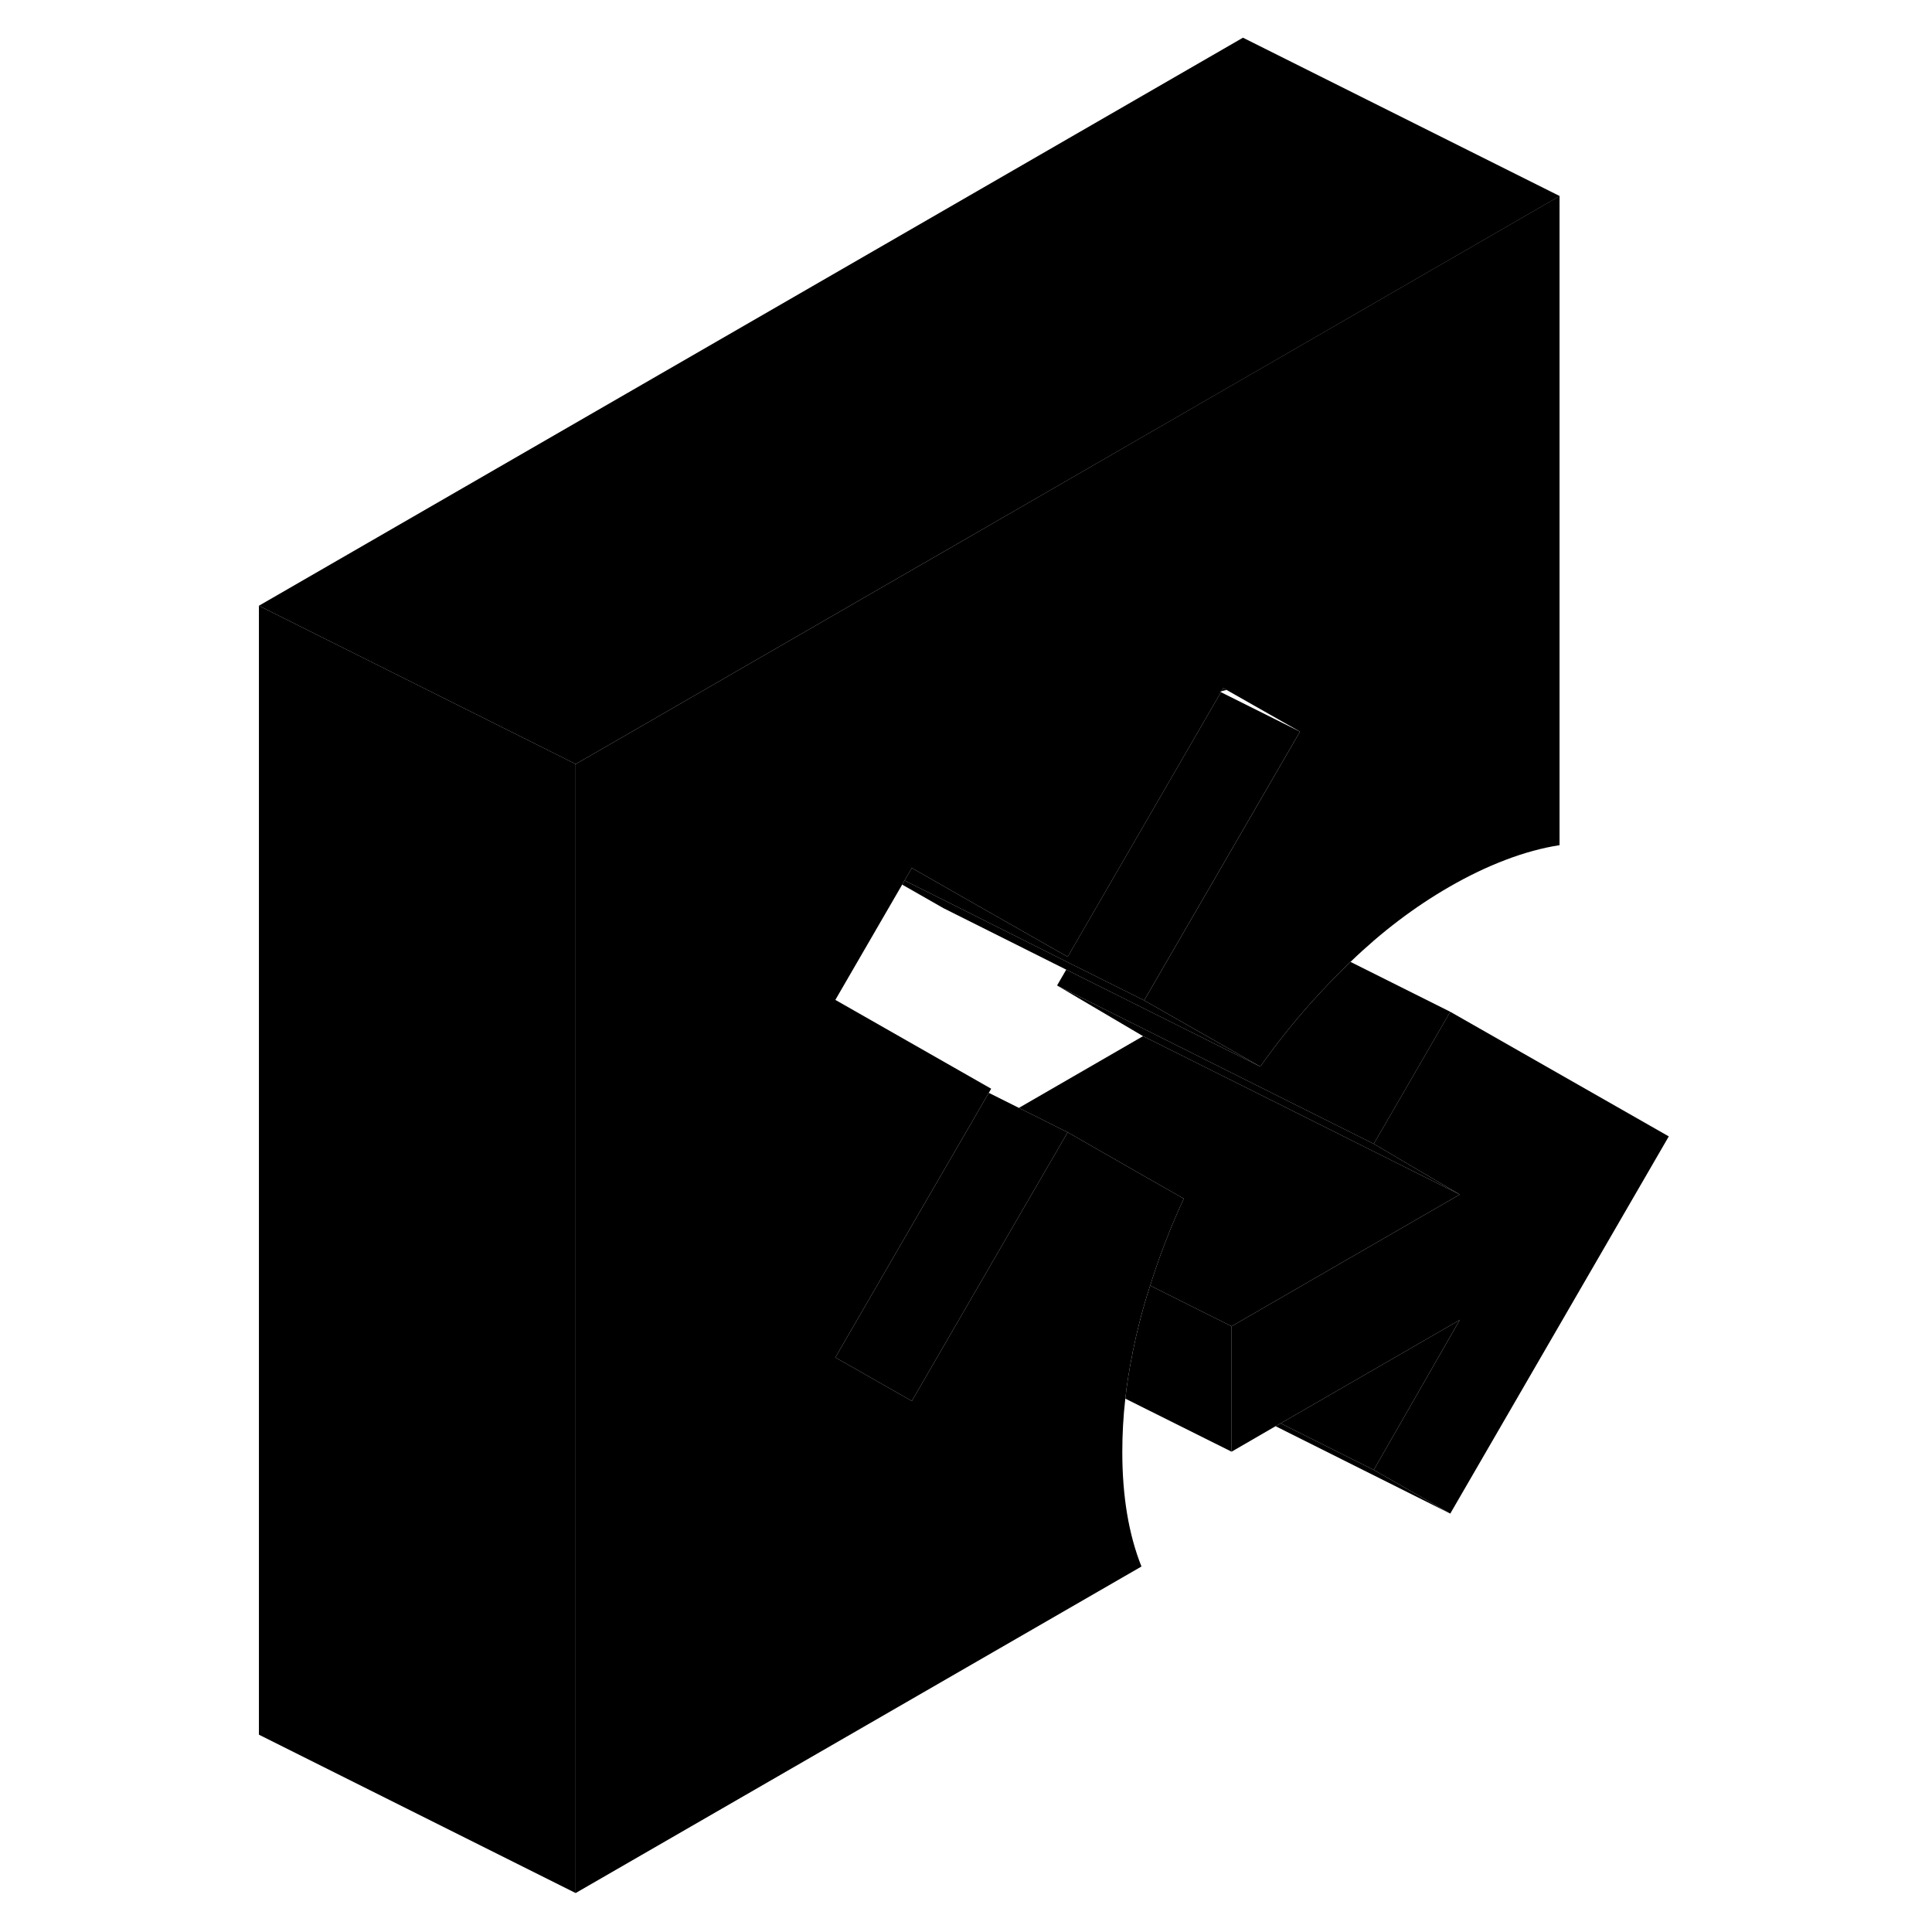 <svg width="24" height="24" viewBox="0 0 94 122" class="pr-icon-iso-duotone-secondary" xmlns="http://www.w3.org/2000/svg" stroke-width="1px" stroke-linecap="round" stroke-linejoin="round">
    <path d="M63.039 43.67L63.099 43.71L63.129 43.65C63.129 43.65 63.069 43.66 63.039 43.67Z" class="pr-icon-iso-duotone-primary-stroke" stroke-linejoin="round"/>
    <path d="M91.379 71.76L77.579 95.58L72.749 92.82L78.18 83.35L66.87 89.88L66.549 90.06L63.77 91.67V83.75L78.18 75.43L72.749 72.23L77.579 63.89L91.379 71.76Z" class="pr-icon-iso-duotone-primary-stroke" stroke-linejoin="round"/>
    <path d="M63.249 43.45L63.129 43.65C63.239 43.62 63.349 43.59 63.459 43.57L63.249 43.45Z" class="pr-icon-iso-duotone-primary-stroke" stroke-linejoin="round"/>
    <path d="M65.579 67.35L53.329 61.23L45.579 57.35L42.969 55.86L43.119 55.6L45.859 56.97L53.559 60.83L58.249 63.17L65.579 67.35Z" class="pr-icon-iso-duotone-primary-stroke" stroke-linejoin="round"/>
    <path d="M68.089 46.2L62.269 56.24L62.129 56.48L58.249 63.17L53.559 60.83L45.859 56.97L43.119 55.6L43.579 54.81L46.309 56.37L53.419 60.42L63.099 43.71L68.089 46.2Z" class="pr-icon-iso-duotone-primary-stroke" stroke-linejoin="round"/>
    <path d="M84.49 12.38L64.49 23.93L45.64 34.81L40.87 37.56L25.96 46.17L22.35 48.25L21.76 47.95L2.35 38.25L64.49 2.38L84.49 12.38Z" class="pr-icon-iso-duotone-primary-stroke" stroke-linejoin="round"/>
    <path d="M22.35 48.25V119.54L2.35 109.54V38.25L21.76 47.95L22.35 48.25Z" class="pr-icon-iso-duotone-primary-stroke" stroke-linejoin="round"/>
    <path d="M77.58 63.89L72.75 72.23L66.98 69.35L52.75 62.23L53.33 61.23L65.58 67.35C67.12 65.18 68.81 63.18 70.66 61.35C70.8 61.2 70.96 61.05 71.11 60.9C71.17 60.85 71.22 60.79 71.28 60.74L77.58 63.89Z" class="pr-icon-iso-duotone-primary-stroke" stroke-linejoin="round"/>
    <path d="M84.48 12.38V53.37C83.39 53.54 82.25 53.85 81.07 54.3C79.89 54.75 78.7 55.32 77.49 56.02C75.31 57.28 73.24 58.85 71.28 60.74C71.22 60.79 71.17 60.85 71.11 60.9C70.96 61.05 70.8 61.2 70.66 61.35C68.81 63.18 67.12 65.18 65.58 67.35L58.25 63.17L62.13 56.48L62.27 56.24L68.09 46.2L63.46 43.57L63.25 43.45L63.13 43.65C63.13 43.65 63.07 43.66 63.04 43.67L63.1 43.71L53.42 60.42L46.31 56.37L43.58 54.81L43.12 55.6L42.97 55.86L38.75 63.14L48.59 68.75L48.44 69.01L46.66 72.08L45.26 74.49L43.77 77.06L38.75 85.72L43.58 88.47L46.68 83.12L49.41 78.41L50.24 76.98L53.42 71.5L57.42 73.79L57.8 74.01L60.75 75.69C59.92 77.49 59.21 79.32 58.63 81.18C58.35 82.02 58.11 82.87 57.9 83.72C57.77 84.23 57.66 84.73 57.56 85.23C57.53 85.33 57.51 85.43 57.5 85.53C57.31 86.47 57.16 87.4 57.06 88.32C56.93 89.46 56.87 90.58 56.87 91.69C56.87 93.08 56.97 94.37 57.17 95.58C57.37 96.78 57.67 97.89 58.08 98.92L22.35 119.54V48.25L25.96 46.17L40.87 37.56L45.64 34.81L64.48 23.93L84.48 12.38Z" class="pr-icon-iso-duotone-primary-stroke" stroke-linejoin="round"/>
    <path d="M78.179 83.35L72.749 92.82L66.869 89.88L78.179 83.35Z" class="pr-icon-iso-duotone-primary-stroke" stroke-linejoin="round"/>
    <path d="M63.771 83.75V91.67L57.06 88.32C57.16 87.4 57.31 86.47 57.501 85.53C57.511 85.43 57.531 85.33 57.56 85.23C57.66 84.73 57.771 84.23 57.901 83.72C58.111 82.87 58.351 82.02 58.631 81.18L59.791 81.76L63.771 83.75Z" class="pr-icon-iso-duotone-primary-stroke" stroke-linejoin="round"/>
    <path d="M77.579 95.58L66.549 90.06L66.869 89.88L72.749 92.82L77.579 95.58Z" class="pr-icon-iso-duotone-primary-stroke" stroke-linejoin="round"/>
    <path d="M78.18 75.43L66.77 69.72L58.18 65.43L52.75 62.23L66.98 69.35L72.75 72.23L78.18 75.43Z" class="pr-icon-iso-duotone-primary-stroke" stroke-linejoin="round"/>
    <path d="M78.18 75.43L63.77 83.75L58.63 81.18C59.21 79.32 59.92 77.49 60.75 75.69L57.8 74.01L57.42 73.79L53.42 71.5L50.34 69.96L58.18 65.43L66.77 69.72L78.18 75.43Z" class="pr-icon-iso-duotone-primary-stroke" stroke-linejoin="round"/>
    <path d="M53.42 71.5L50.24 76.98L49.41 78.41L46.68 83.12L43.58 88.47L38.75 85.72L43.77 77.06L45.26 74.49L46.66 72.08L48.44 69.01L50.34 69.96L53.42 71.5Z" class="pr-icon-iso-duotone-primary-stroke" stroke-linejoin="round"/>
</svg>